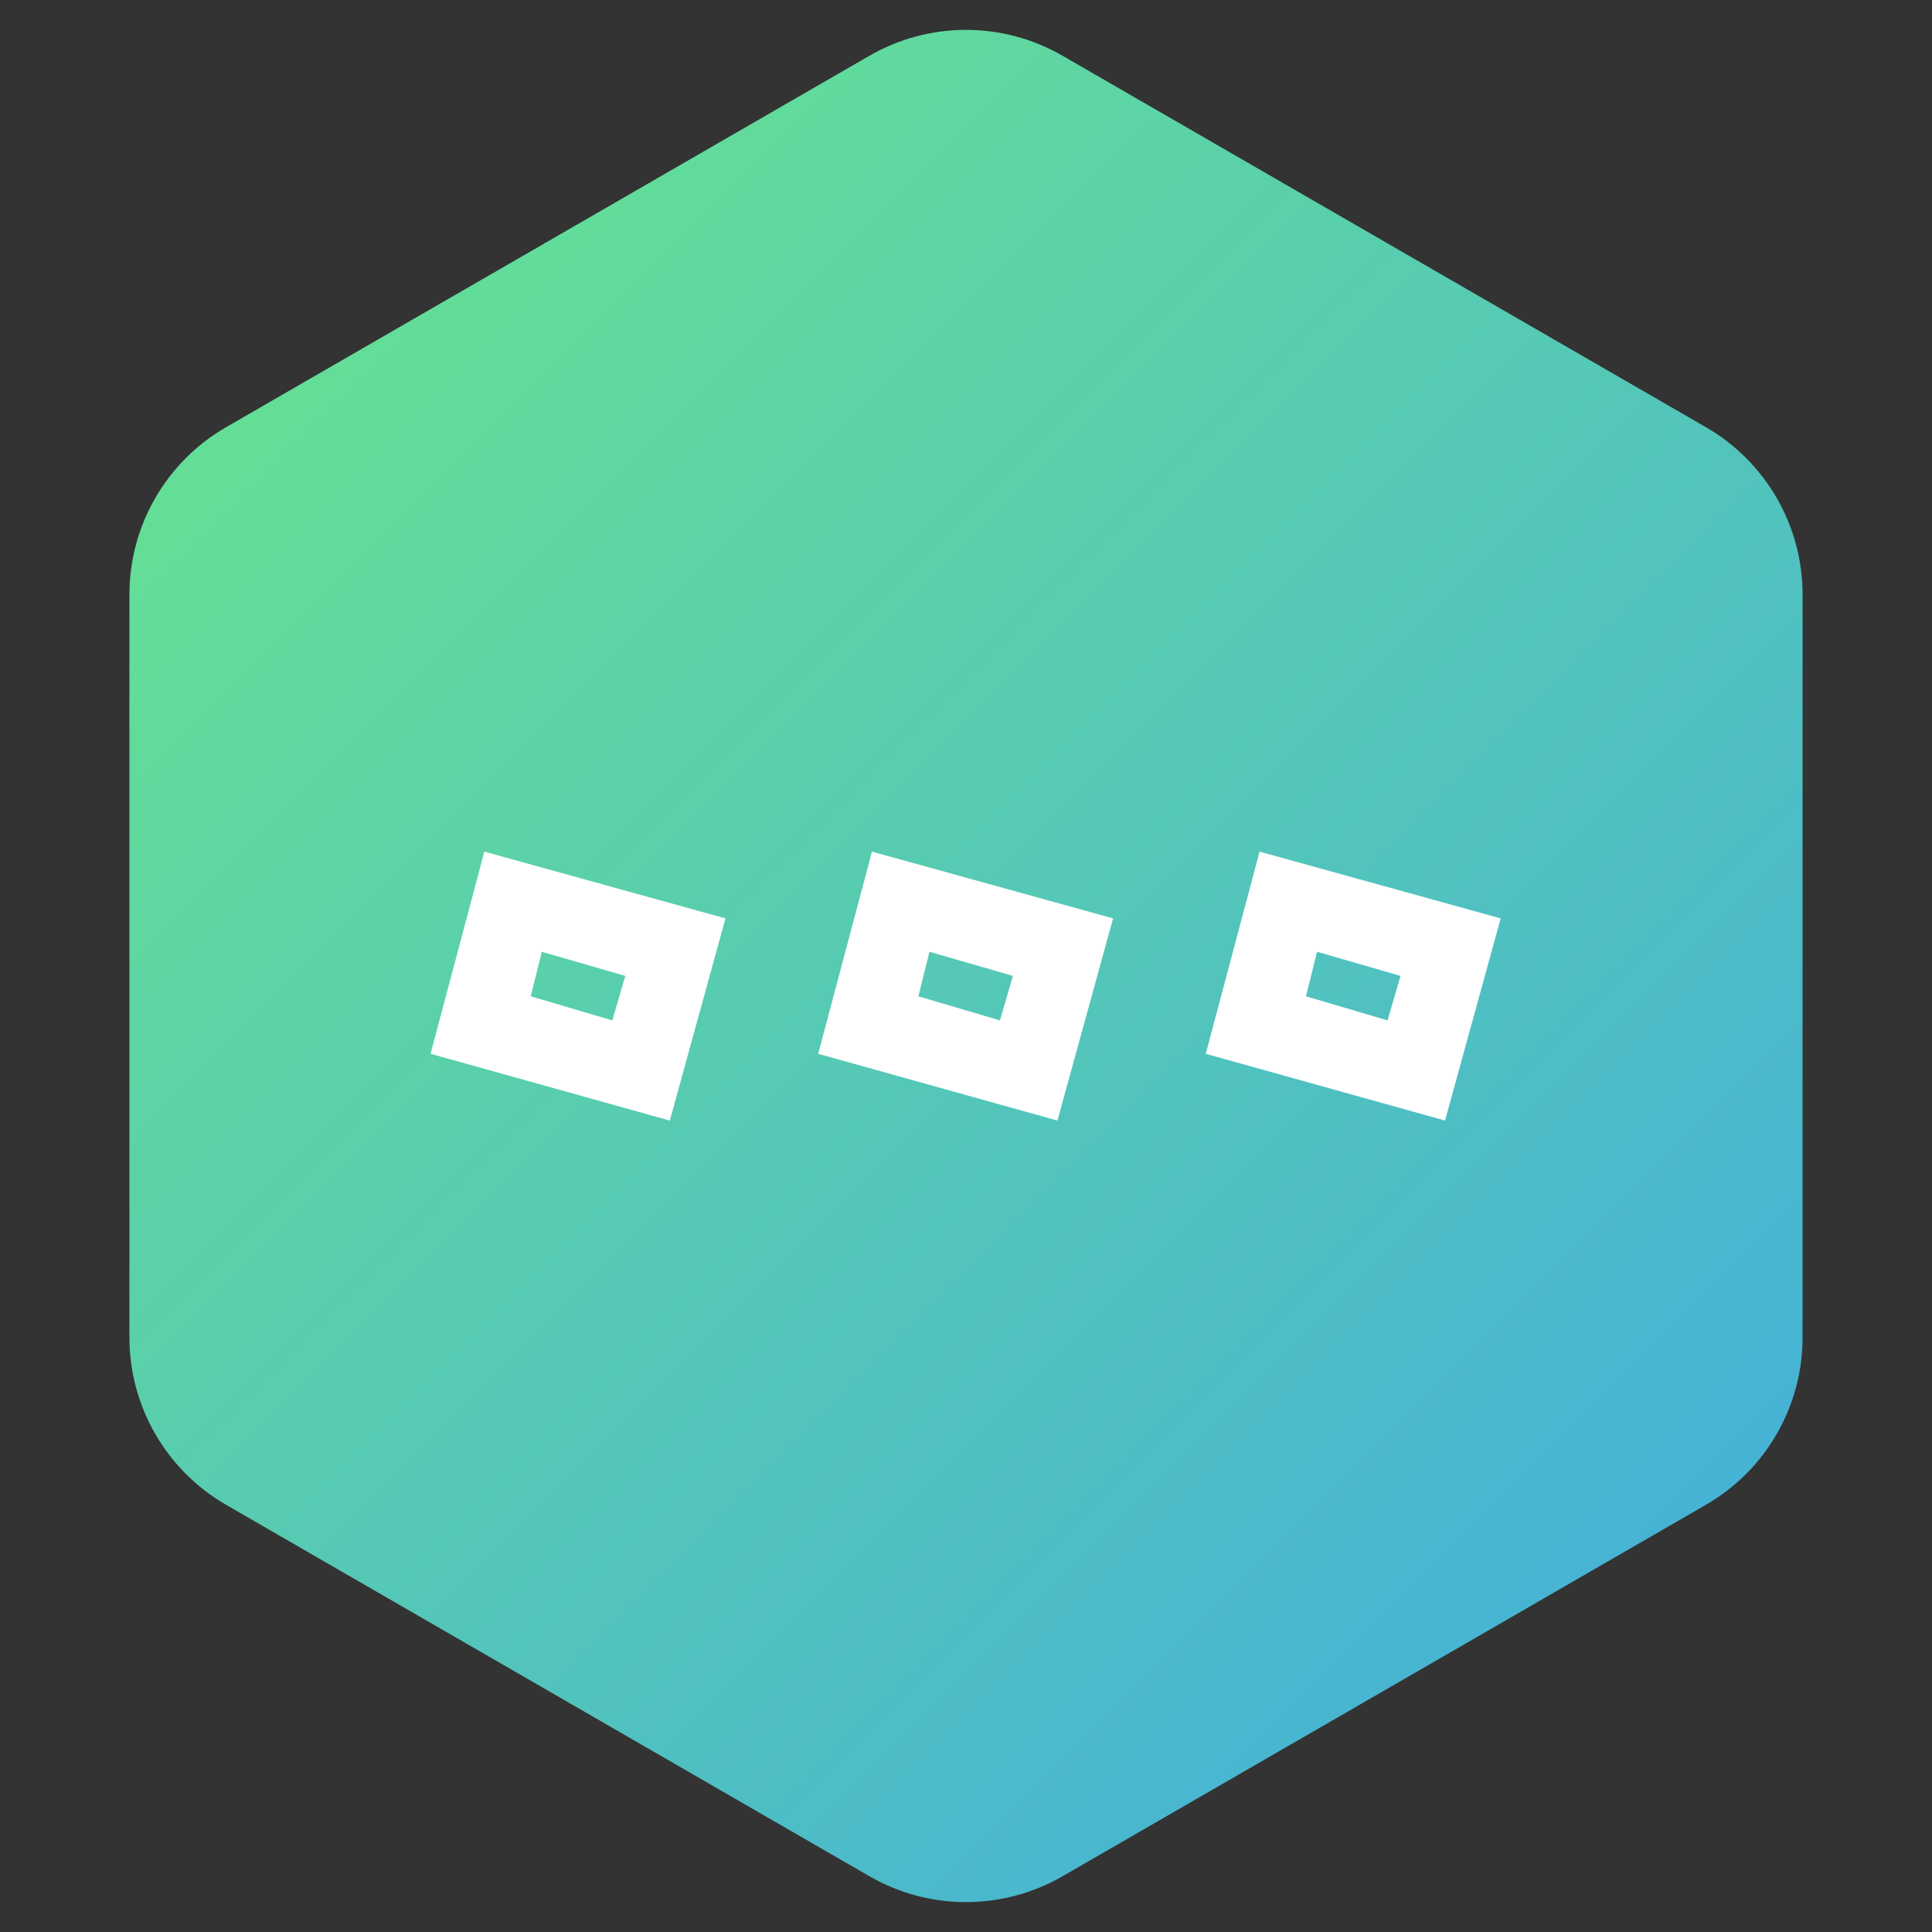 <svg width="100" height="100" viewBox="0 0 100 100" fill="none" xmlns="http://www.w3.org/2000/svg">
<rect x="0" y="0" width="100" height="100" fill="#333333" stroke="none"/>
<g clip-path="url(#clip0_203_2)">
<path d="M45 2.887C48.094 1.1 51.906 1.1 55 2.887L88.301 22.113C91.395 23.9 93.301 27.201 93.301 30.773V69.227C93.301 72.799 91.395 76.1 88.301 77.887L55 97.113C51.906 98.9 48.094 98.9 45 97.113L11.699 77.887C8.605 76.1 6.699 72.799 6.699 69.227V30.773C6.699 27.201 8.605 23.9 11.699 22.113L45 2.887Z" fill="url(#paint0_linear_203_2)"/>
<path d="M34.67 58L22.286 54.544L25.07 44.08L37.55 47.536L34.67 58ZM31.694 52.816L32.366 50.512L28.046 49.264L27.47 51.568L31.694 52.816ZM54.733 58L42.349 54.544L45.133 44.08L57.613 47.536L54.733 58ZM51.757 52.816L52.429 50.512L48.109 49.264L47.533 51.568L51.757 52.816ZM74.795 58L62.411 54.544L65.195 44.08L77.675 47.536L74.795 58ZM71.819 52.816L72.491 50.512L68.171 49.264L67.595 51.568L71.819 52.816Z" fill="white"/>
</g>
<defs>
<linearGradient id="paint0_linear_203_2" x1="0" y1="0" x2="100" y2="100" gradientUnits="userSpaceOnUse">
<stop stop-color="#6BE987"/>
<stop offset="1" stop-color="#3FA8E4"/>
</linearGradient>
<clipPath id="clip0_203_2">
<rect width="100" height="100" fill="white"/>
</clipPath>
</defs>
</svg>
